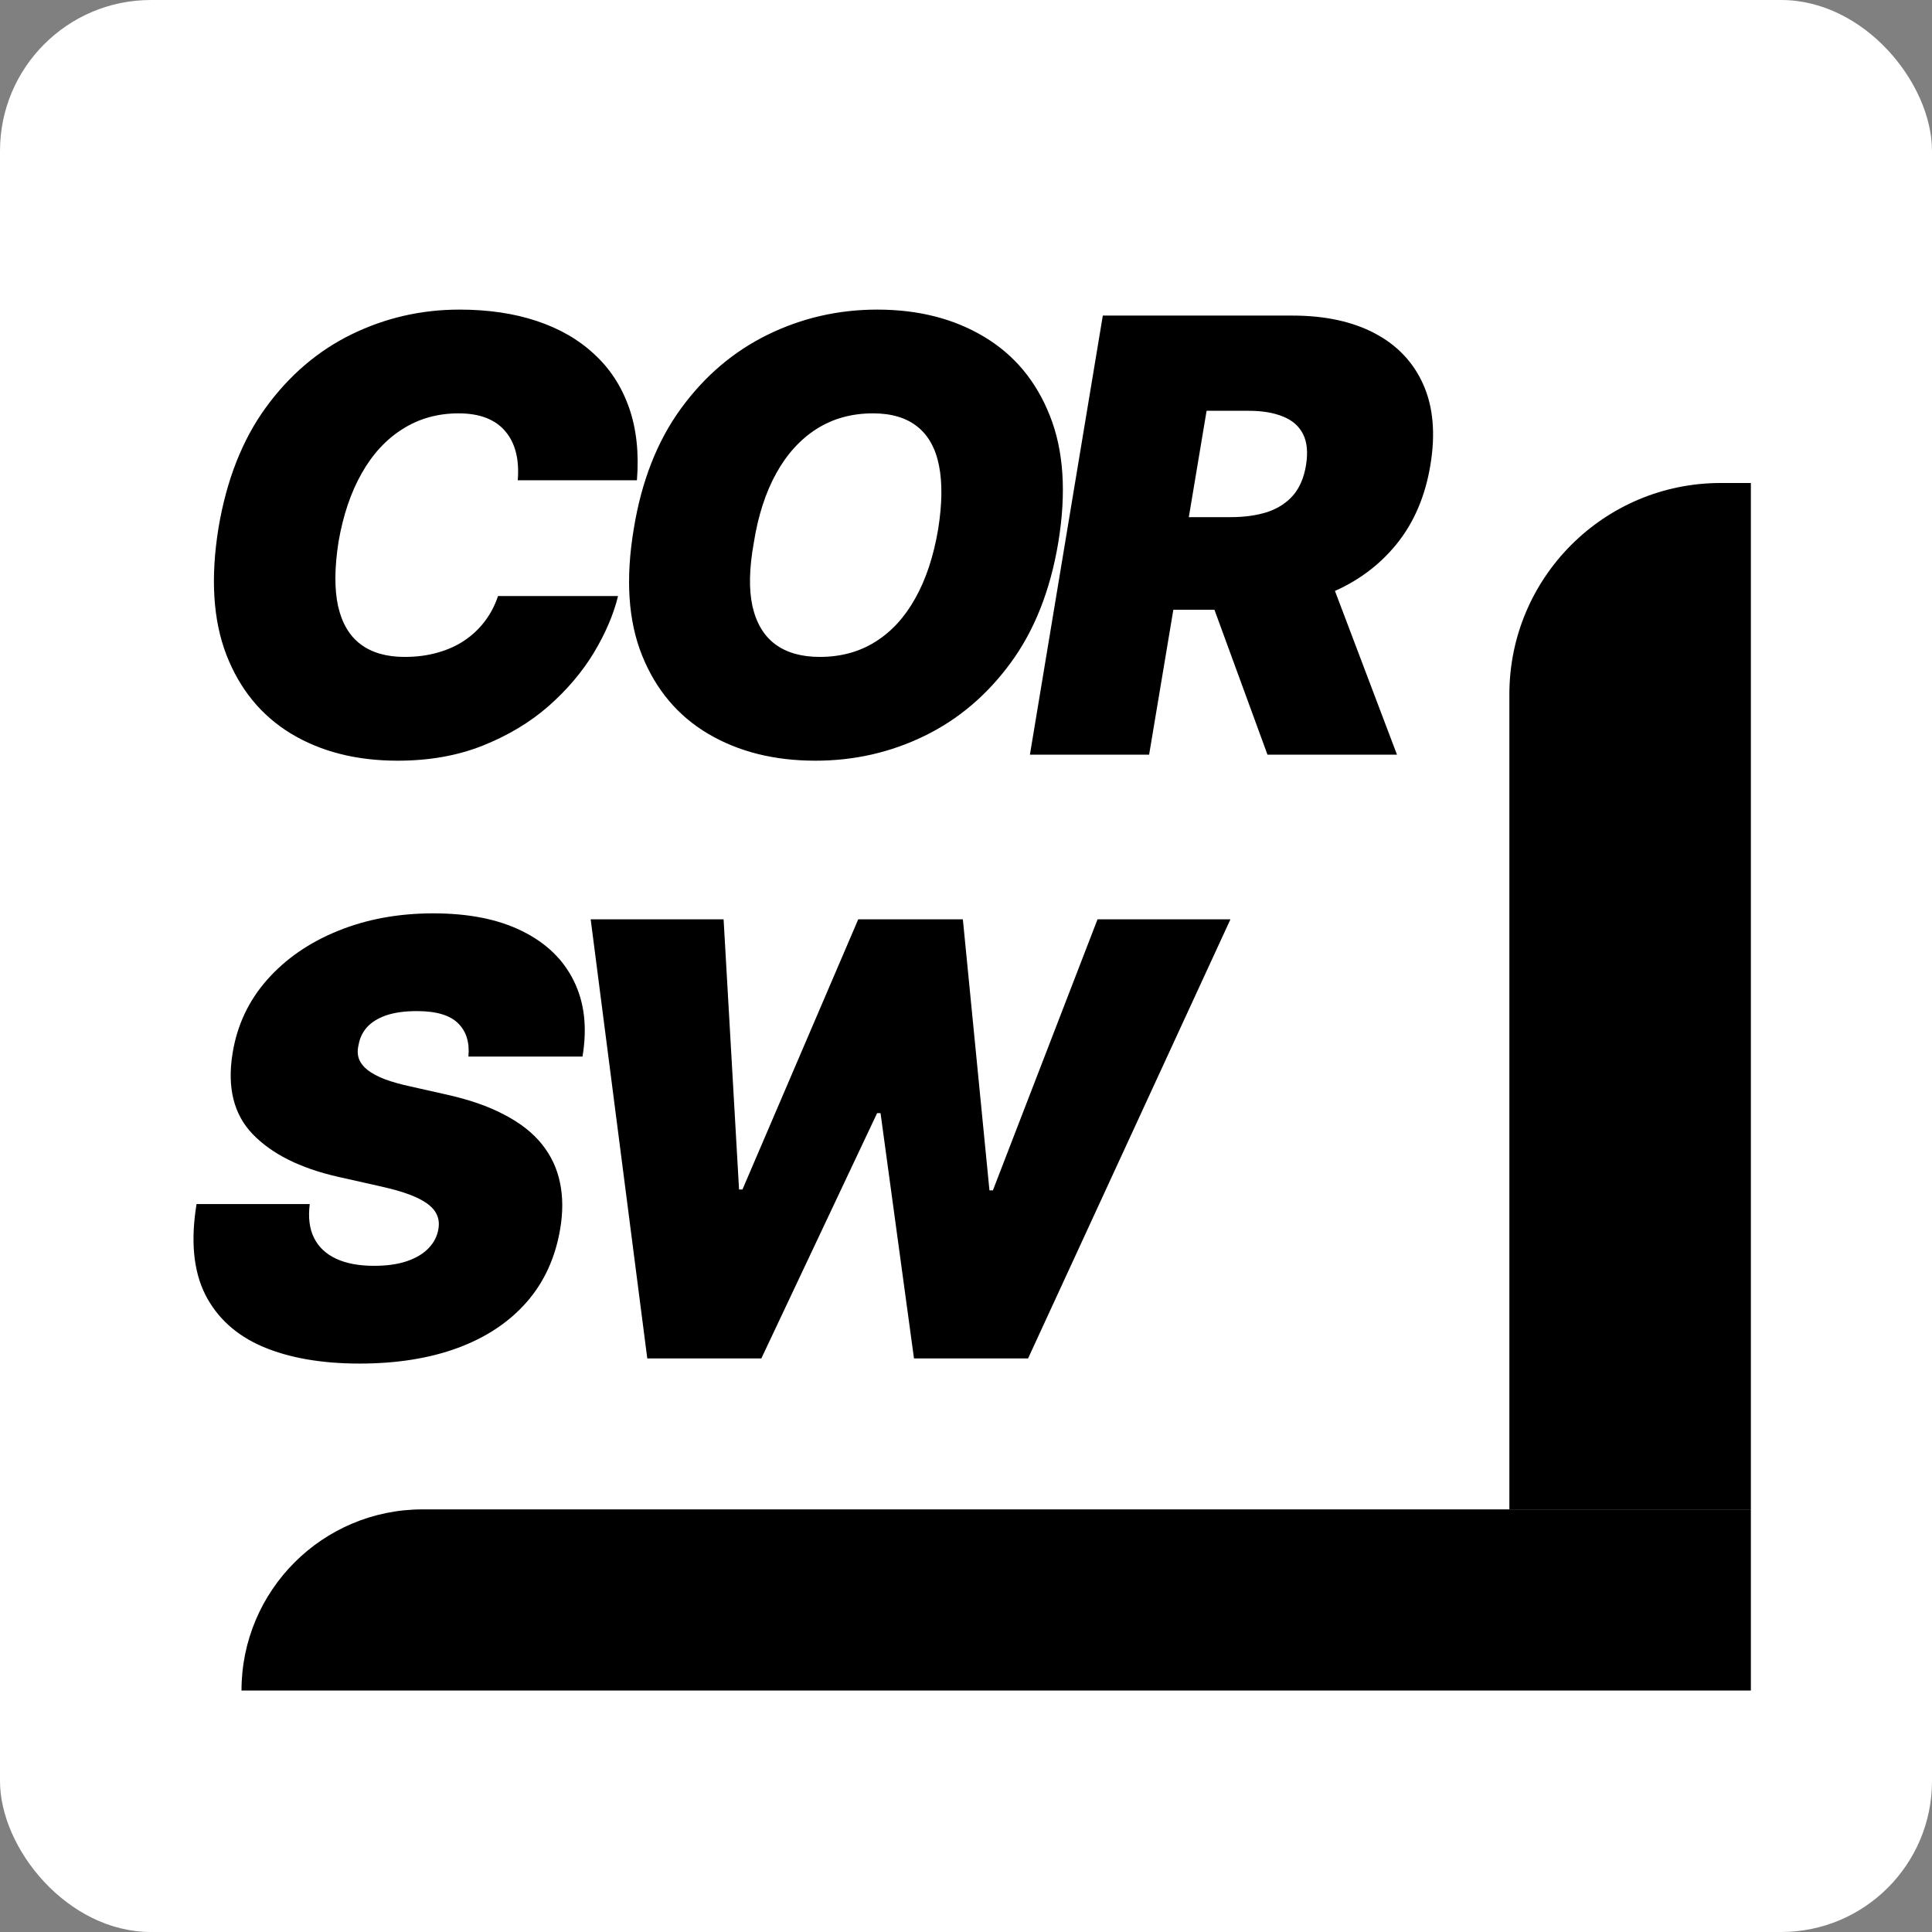 <svg width="64" height="64" viewBox="0 0 64 64" fill="none" xmlns="http://www.w3.org/2000/svg">
<rect x="0" y="0" width="64" height="64" fill="#808080" stroke="none"/>
<rect width="64" height="64" rx="5" fill="white"/>
<path d="M21.099 15.909H17.151C17.179 15.573 17.16 15.27 17.094 15C17.027 14.73 16.914 14.498 16.753 14.304C16.592 14.105 16.381 13.954 16.121 13.849C15.86 13.745 15.55 13.693 15.19 13.693C14.499 13.693 13.881 13.866 13.337 14.212C12.792 14.553 12.34 15.043 11.98 15.682C11.62 16.316 11.365 17.074 11.213 17.954C11.081 18.807 11.076 19.515 11.199 20.078C11.327 20.642 11.575 21.063 11.945 21.342C12.319 21.622 12.804 21.761 13.401 21.761C13.798 21.761 14.163 21.714 14.494 21.619C14.831 21.525 15.129 21.39 15.389 21.215C15.654 21.035 15.879 20.822 16.064 20.575C16.253 20.324 16.398 20.047 16.497 19.744H20.474C20.323 20.36 20.053 20.99 19.665 21.634C19.276 22.273 18.775 22.862 18.159 23.402C17.544 23.937 16.819 24.37 15.986 24.702C15.152 25.033 14.215 25.199 13.173 25.199C11.81 25.199 10.633 24.901 9.643 24.304C8.659 23.707 7.944 22.836 7.499 21.69C7.058 20.544 6.971 19.148 7.236 17.5C7.501 15.909 8.024 14.576 8.805 13.501C9.587 12.427 10.536 11.617 11.653 11.072C12.771 10.528 13.959 10.256 15.219 10.256C16.171 10.256 17.023 10.381 17.776 10.632C18.533 10.883 19.17 11.25 19.686 11.733C20.207 12.211 20.59 12.801 20.837 13.501C21.083 14.202 21.171 15.005 21.099 15.909ZM35.055 17.983C34.79 19.564 34.264 20.89 33.478 21.96C32.693 23.03 31.738 23.838 30.616 24.382C29.494 24.927 28.294 25.199 27.015 25.199C25.652 25.199 24.468 24.903 23.464 24.311C22.46 23.719 21.729 22.853 21.27 21.712C20.81 20.57 20.718 19.176 20.993 17.528C21.248 15.947 21.769 14.617 22.555 13.537C23.341 12.457 24.3 11.641 25.432 11.087C26.563 10.533 27.773 10.256 29.061 10.256C30.415 10.256 31.592 10.554 32.591 11.151C33.594 11.747 34.324 12.621 34.778 13.771C35.237 14.922 35.33 16.326 35.055 17.983ZM31.078 17.528C31.21 16.695 31.22 15.994 31.106 15.426C30.993 14.853 30.754 14.422 30.389 14.133C30.024 13.84 29.534 13.693 28.919 13.693C28.218 13.693 27.598 13.864 27.058 14.204C26.518 14.546 26.071 15.036 25.716 15.675C25.361 16.314 25.112 17.083 24.97 17.983C24.818 18.826 24.804 19.526 24.927 20.085C25.055 20.644 25.306 21.063 25.68 21.342C26.059 21.622 26.551 21.761 27.157 21.761C27.849 21.761 28.459 21.596 28.99 21.264C29.525 20.933 29.968 20.452 30.318 19.822C30.673 19.193 30.926 18.428 31.078 17.528ZM34.117 25L36.532 10.454H42.811C43.89 10.454 44.802 10.651 45.545 11.044C46.288 11.437 46.823 12.003 47.15 12.742C47.477 13.48 47.555 14.366 47.385 15.398C47.214 16.439 46.838 17.318 46.255 18.033C45.678 18.743 44.941 19.283 44.046 19.652C43.156 20.017 42.157 20.199 41.049 20.199H37.299L37.811 17.131H40.765C41.229 17.131 41.636 17.074 41.987 16.96C42.337 16.842 42.621 16.657 42.839 16.406C43.057 16.151 43.199 15.814 43.265 15.398C43.331 14.981 43.298 14.643 43.166 14.382C43.033 14.117 42.813 13.923 42.505 13.8C42.197 13.672 41.816 13.608 41.362 13.608H39.97L38.066 25H34.117ZM43.748 18.324L46.277 25H41.987L39.544 18.324H43.748ZM15.517 35C15.56 34.531 15.446 34.164 15.176 33.899C14.906 33.629 14.452 33.494 13.812 33.494C13.405 33.494 13.064 33.542 12.79 33.636C12.52 33.731 12.309 33.861 12.158 34.027C12.011 34.193 11.919 34.385 11.881 34.602C11.838 34.773 11.84 34.929 11.888 35.071C11.94 35.208 12.037 35.334 12.179 35.447C12.326 35.561 12.518 35.663 12.754 35.753C12.996 35.843 13.282 35.923 13.614 35.994L14.75 36.25C15.527 36.42 16.178 36.645 16.703 36.925C17.233 37.199 17.65 37.526 17.953 37.905C18.256 38.284 18.455 38.707 18.55 39.176C18.649 39.645 18.651 40.156 18.557 40.71C18.396 41.667 18.024 42.476 17.442 43.139C16.859 43.802 16.099 44.306 15.162 44.652C14.224 44.998 13.14 45.17 11.909 45.17C10.65 45.17 9.58 44.983 8.699 44.609C7.823 44.231 7.188 43.653 6.795 42.876C6.407 42.095 6.312 41.099 6.511 39.886H10.261C10.204 40.331 10.252 40.706 10.403 41.008C10.555 41.312 10.799 41.541 11.135 41.697C11.471 41.854 11.89 41.932 12.392 41.932C12.818 41.932 13.183 41.88 13.486 41.776C13.789 41.671 14.028 41.527 14.203 41.342C14.378 41.158 14.485 40.947 14.523 40.71C14.561 40.492 14.523 40.298 14.409 40.128C14.296 39.957 14.089 39.803 13.791 39.666C13.493 39.529 13.083 39.403 12.562 39.29L11.171 38.977C9.935 38.693 9.002 38.224 8.372 37.571C7.742 36.918 7.52 36.023 7.705 34.886C7.856 33.958 8.237 33.149 8.848 32.457C9.464 31.761 10.245 31.222 11.192 30.838C12.143 30.45 13.197 30.256 14.352 30.256C15.527 30.256 16.509 30.452 17.3 30.845C18.095 31.238 18.666 31.79 19.011 32.5C19.362 33.21 19.456 34.044 19.296 35H15.517ZM21.442 45L19.567 30.454H23.97L24.482 39.403H24.595L28.43 30.454H31.896L32.777 39.432H32.891L36.357 30.454H40.76L34.056 45H30.277L29.169 36.875H29.055L25.22 45H21.442Z" fill="black"/>
<path d="M50 23C50 19.134 53.134 16 57 16H58V50H50V23Z" fill="black"/>
<path d="M8 56C8 52.686 10.686 50 14 50L58 50V56L8 56Z" fill="black"/>
</svg>
